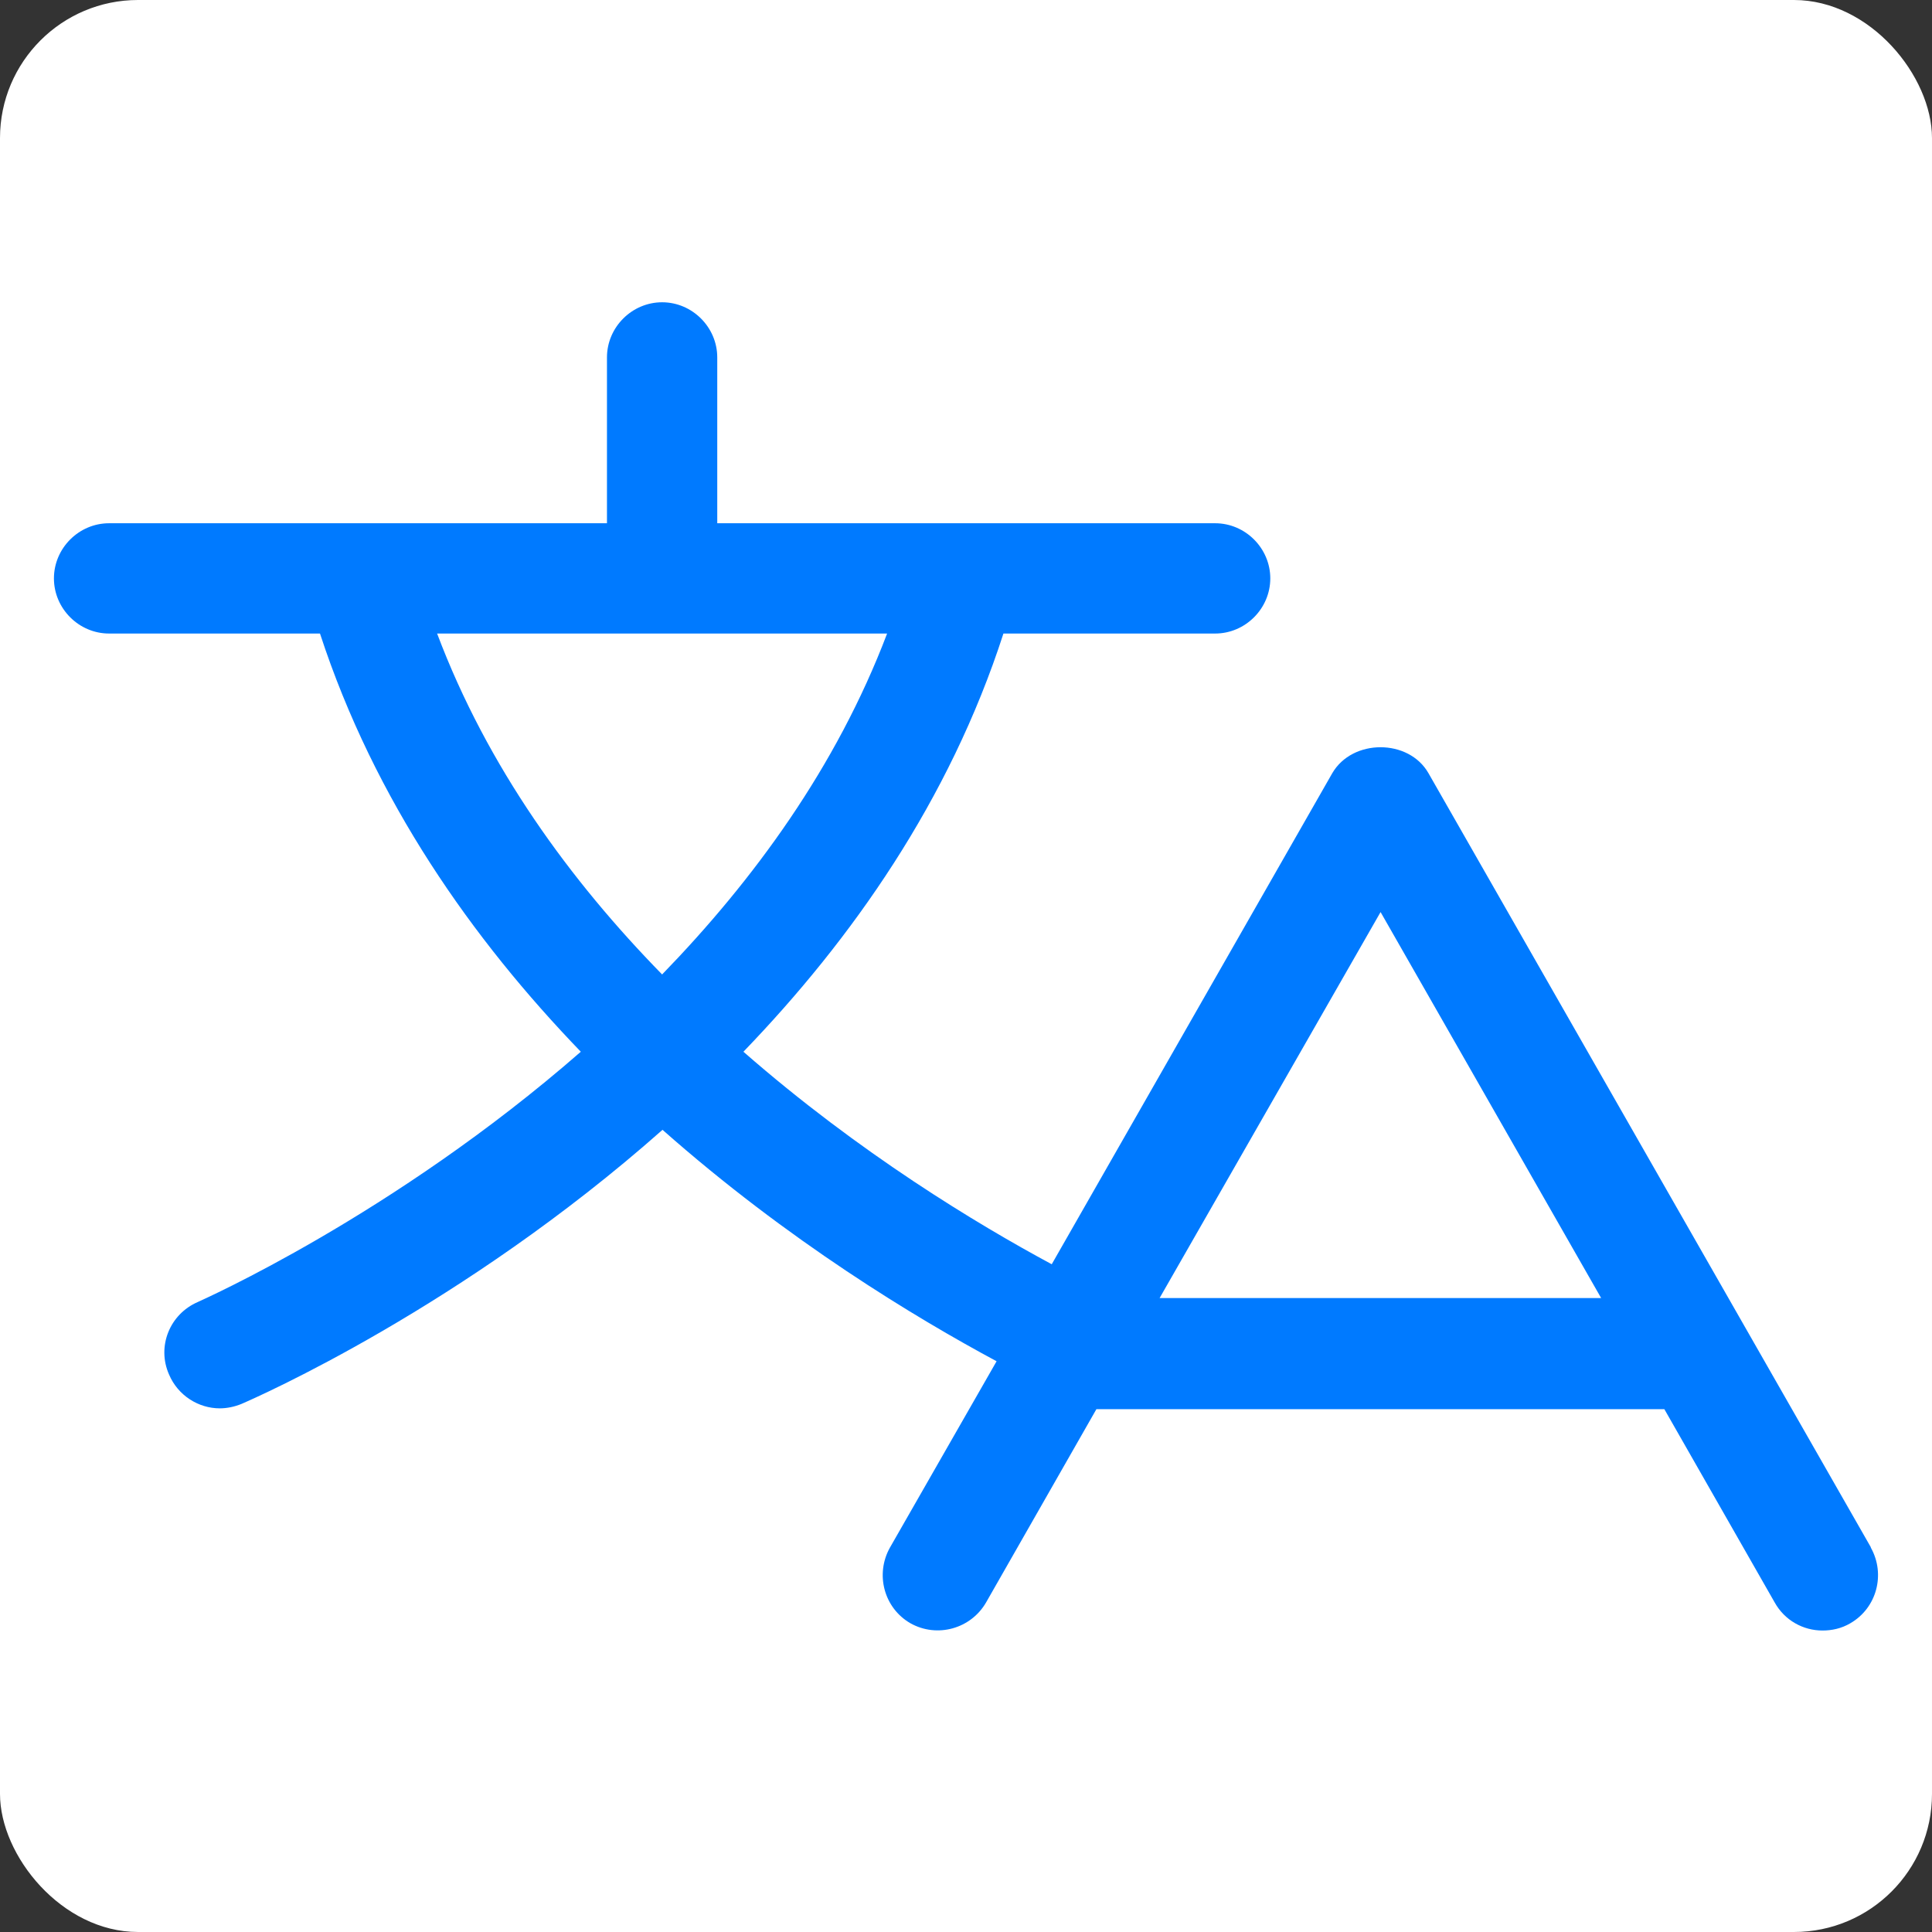 <?xml version="1.0" encoding="UTF-8"?><svg id="Layer_2" xmlns="http://www.w3.org/2000/svg" viewBox="0 0 48 48"><rect x="0" y="0" width="48" height="48" fill="#333333" stroke="none"/><defs><style>.cls-1{fill:#fff;}.cls-1,.cls-2{stroke-width:0px;}.cls-2{fill:#007aff;}</style></defs><g id="Layer_1-2"><rect class="cls-1" width="48" height="48" rx="3.43" ry="3.43"/><path class="cls-2" d="m46.48,38.44l-10.99-19.23c-.49-.86-1.89-.86-2.39,0l-6.97,12.2c-1.84-.99-4.78-2.76-7.66-5.28,2.69-2.79,5.12-6.24,6.46-10.39h5.26c.75,0,1.37-.62,1.37-1.37s-.62-1.37-1.37-1.37h-12.37v-4.12c0-.75-.62-1.37-1.37-1.37s-1.37.62-1.37,1.37v4.12H2.71c-.75,0-1.37.62-1.37,1.37s.62,1.37,1.37,1.37h5.24c1.36,4.16,3.79,7.6,6.48,10.39-4.67,4.08-9.44,6.18-9.52,6.22-.69.3-1.02,1.1-.71,1.8.22.52.73.84,1.26.84.18,0,.37-.04.54-.11.37-.16,5.48-2.4,10.46-6.81,3.12,2.76,6.29,4.67,8.3,5.75l-2.65,4.63c-.37.66-.15,1.5.51,1.88.66.37,1.5.14,1.88-.52l2.74-4.8h14.11l2.74,4.8c.25.45.71.7,1.19.7.23,0,.47-.05.69-.18.66-.38.88-1.22.51-1.88ZM10.87,15.74h11.17c-1.26,3.32-3.32,6.13-5.59,8.47-2.28-2.33-4.34-5.15-5.59-8.47Zm17.94,16.51l5.49-9.59,5.48,9.59h-10.97Z"/></g></svg>